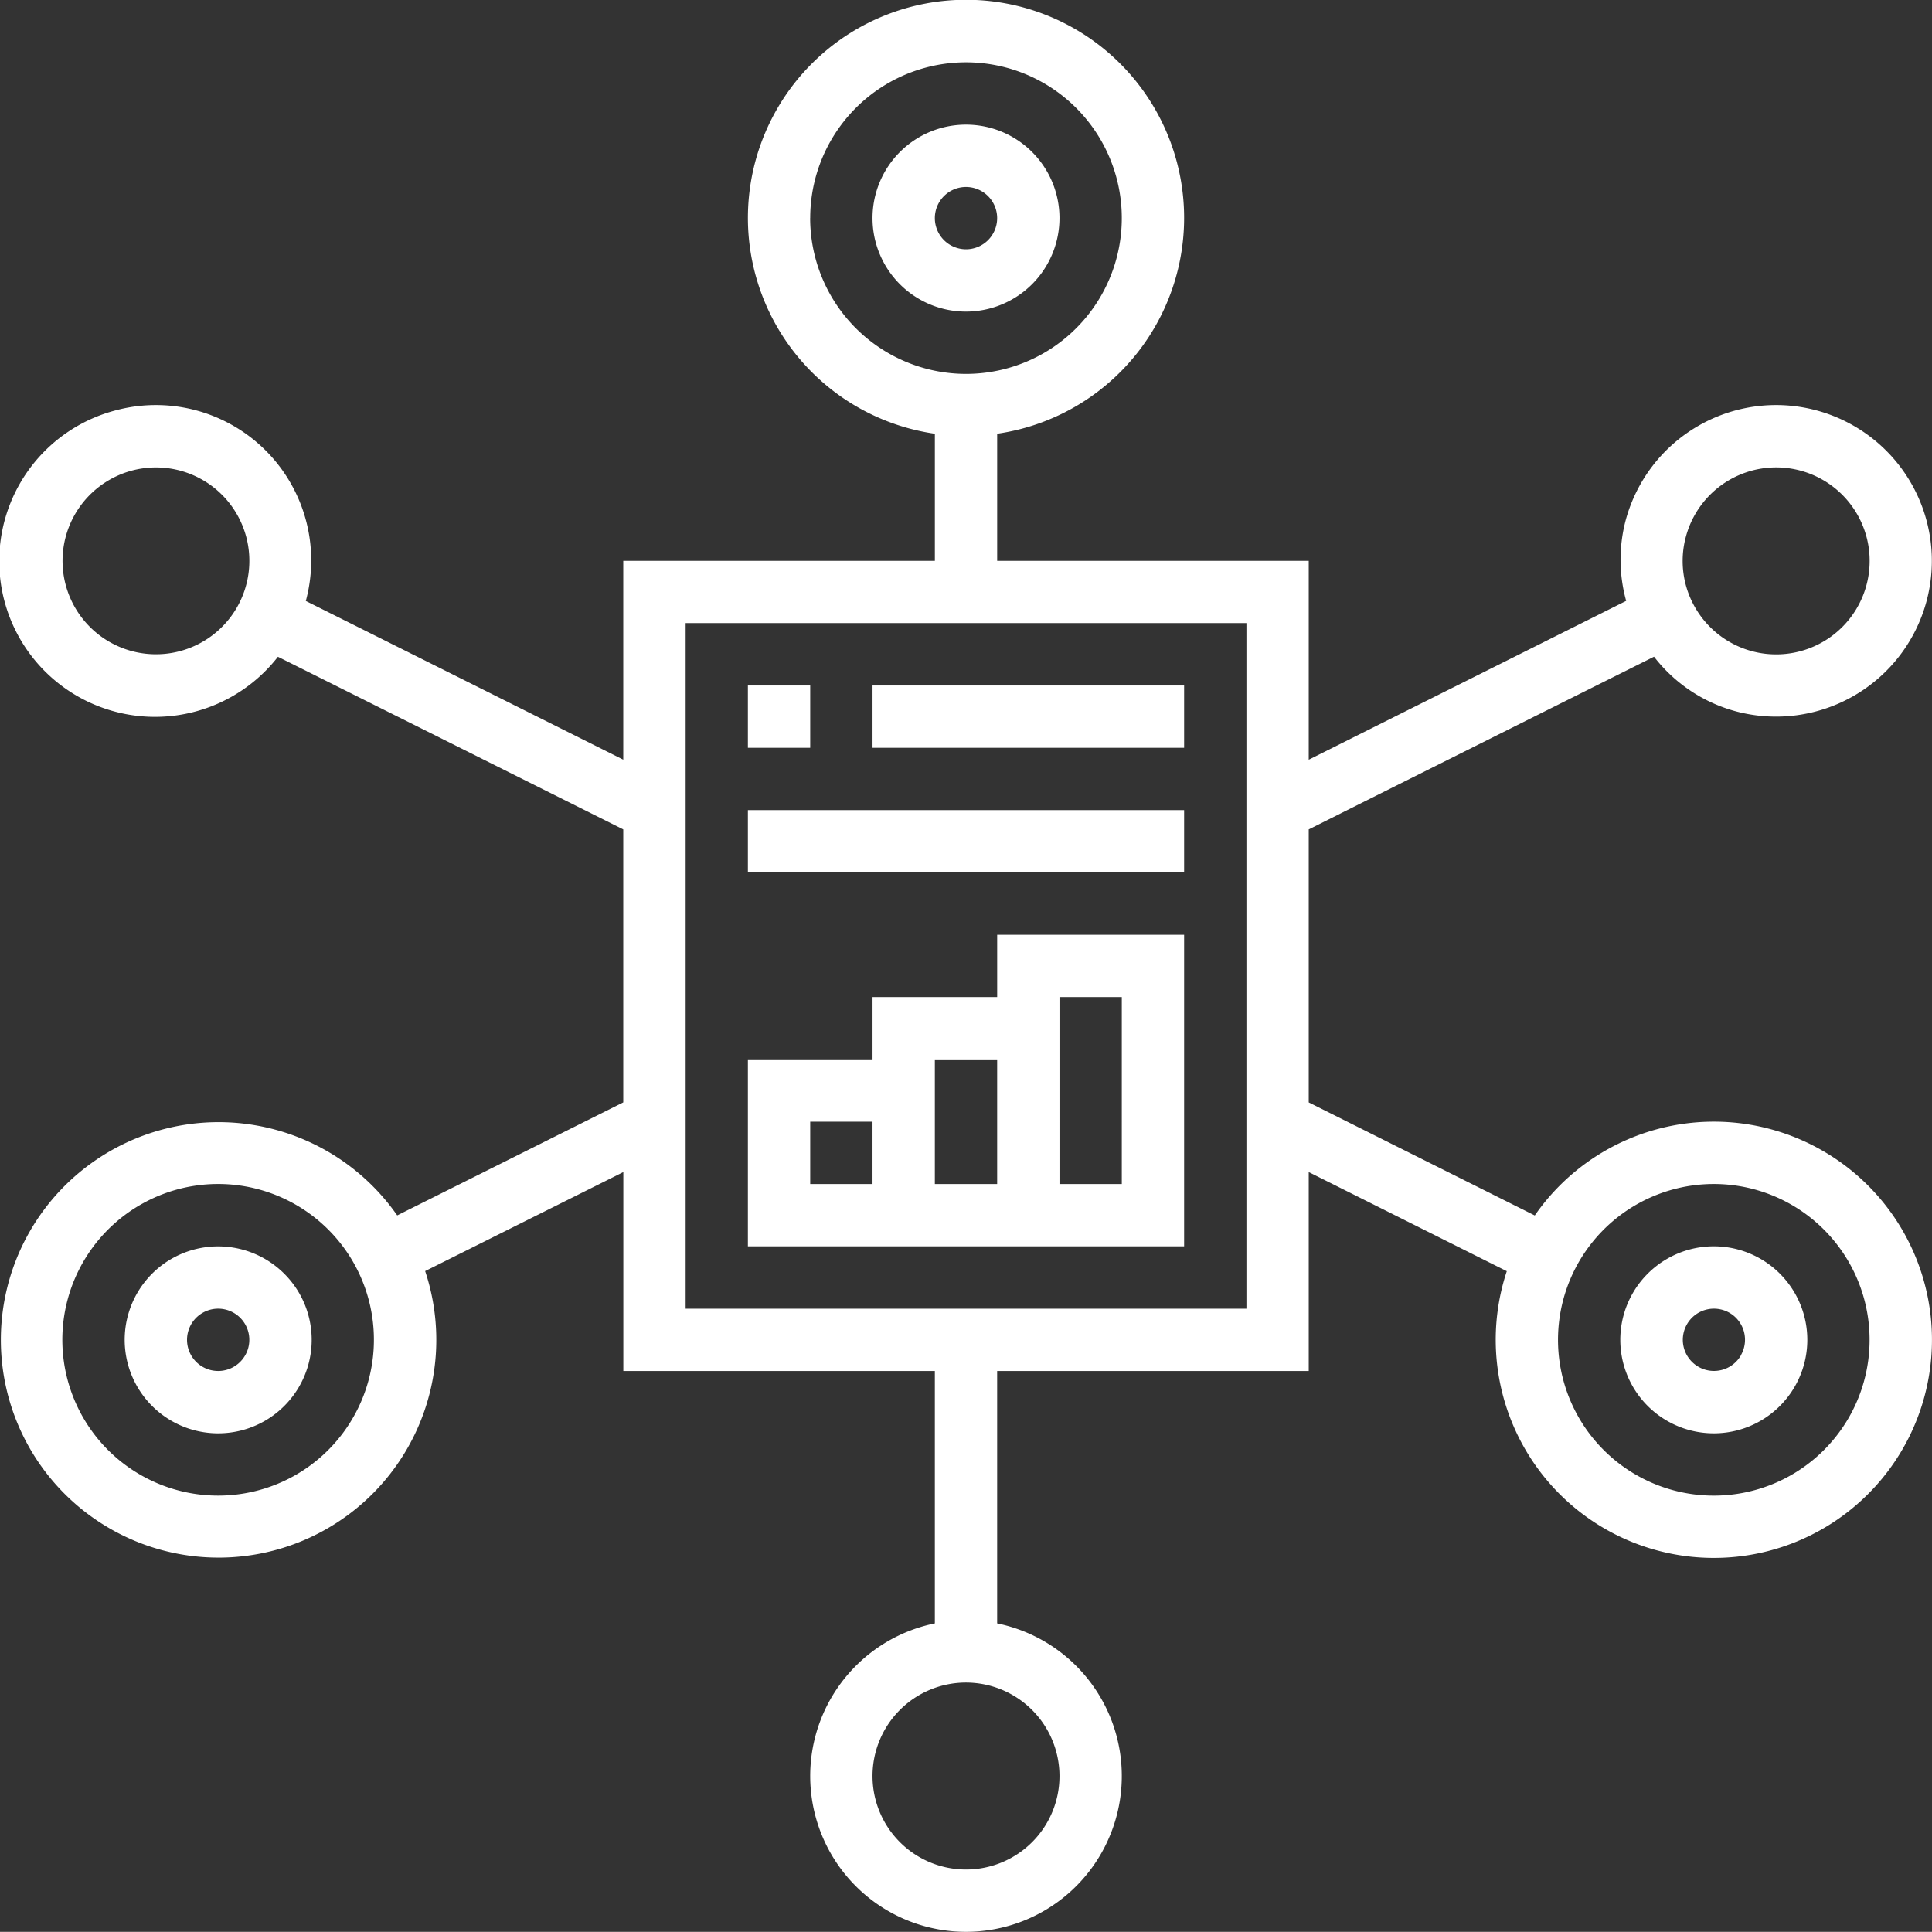 <svg xmlns="http://www.w3.org/2000/svg" width="108.212" height="108.203" viewBox="0 0 108.212 108.203" fill="#ffffff">
  <rect x="0" y="0" width="108.212" height="108.203" fill="#333333" stroke="none"/>
  <g id="framework" transform="translate(-0.997 -1)">
    <path id="Path_9" data-name="Path 9" d="M39.471,10.236a5.236,5.236,0,1,0-5.236,5.236A5.242,5.242,0,0,0,39.471,10.236Zm-6.981,0a1.745,1.745,0,1,1,1.745,1.745A1.747,1.747,0,0,1,32.49,10.236Z" transform="translate(20.868 2.981)"/>
    <path id="Path_10" data-name="Path 10" d="M7.618,41.7a5.237,5.237,0,1,0,7.152,1.918A5.245,5.245,0,0,0,7.618,41.7Zm3.49,6.047a1.745,1.745,0,1,1,.637-2.384A1.745,1.745,0,0,1,11.108,47.746Z" transform="translate(2.983 29.808)"/>
    <path id="Path_11" data-name="Path 11" d="M60.853,41.7a5.237,5.237,0,0,0-5.236,9.072h0A5.237,5.237,0,0,0,60.853,41.7Zm-1.1,5.408a1.744,1.744,0,1,1-.639-2.384A1.743,1.743,0,0,1,59.748,47.106Z" transform="translate(38.753 29.808)"/>
    <path id="Path_12" data-name="Path 12" d="M103.1,65.463A12.205,12.205,0,0,0,86.96,69.079L74.3,62.747V47.454l19.34-9.672a8.641,8.641,0,0,0,4.579,3.059,8.725,8.725,0,1,0-6.171-10.686,8.627,8.627,0,0,0,.031,4.5L74.3,43.552V32.414H56.849v-7.12a12.216,12.216,0,1,0-3.49,0v7.12H35.906V43.55l-17.78-8.89A8.7,8.7,0,0,0,7.47,23.986a8.725,8.725,0,1,0,9.094,13.8l19.342,9.67V62.745l-12.661,6.33a12.195,12.195,0,1,0,1.565,3.119l11.1-5.545v11.14H53.358V91.927a8.726,8.726,0,1,0,3.49,0V77.789H74.3V66.649L85.393,72.2A12.217,12.217,0,1,0,103.1,65.463Zm-7.677-34.4a5.236,5.236,0,1,1,.524,3.972,5.205,5.205,0,0,1-.524-3.972ZM46.377,13.216A8.726,8.726,0,1,1,55.1,21.942a8.736,8.736,0,0,1-8.726-8.726ZM14.262,35.032a5.232,5.232,0,1,1,.524-3.972,5.24,5.24,0,0,1-.524,3.972ZM17.58,83.6a8.727,8.727,0,1,1,3.194-11.92A8.735,8.735,0,0,1,17.58,83.6Zm42.759,16.878A5.236,5.236,0,1,1,55.1,95.241,5.242,5.242,0,0,1,60.339,100.477ZM70.81,74.3H39.4V35.9H70.81Zm33.737,6.106a8.727,8.727,0,1,1-3.194-11.92,8.732,8.732,0,0,1,3.194,11.92Z" transform="translate(0)"/>
    <path id="Path_13" data-name="Path 13" d="M49.433,31H38.962v3.49H31.981v3.49H25V48.452H49.433ZM28.49,41.471h3.49v3.49H28.49Zm6.981,3.49V37.981h3.49v6.981Zm10.471,0h-3.49V34.49h3.49Z" transform="translate(17.887 22.356)"/>
    <path id="Path_14" data-name="Path 14" d="M25,23h3.49v3.49H25Z" transform="translate(17.887 16.395)"/>
    <path id="Path_15" data-name="Path 15" d="M29,23H46.452v3.49H29Z" transform="translate(20.868 16.395)"/>
    <path id="Path_16" data-name="Path 16" d="M25,27H49.433v3.49H25Z" transform="translate(17.887 19.375)"/>
  </g>
</svg>
